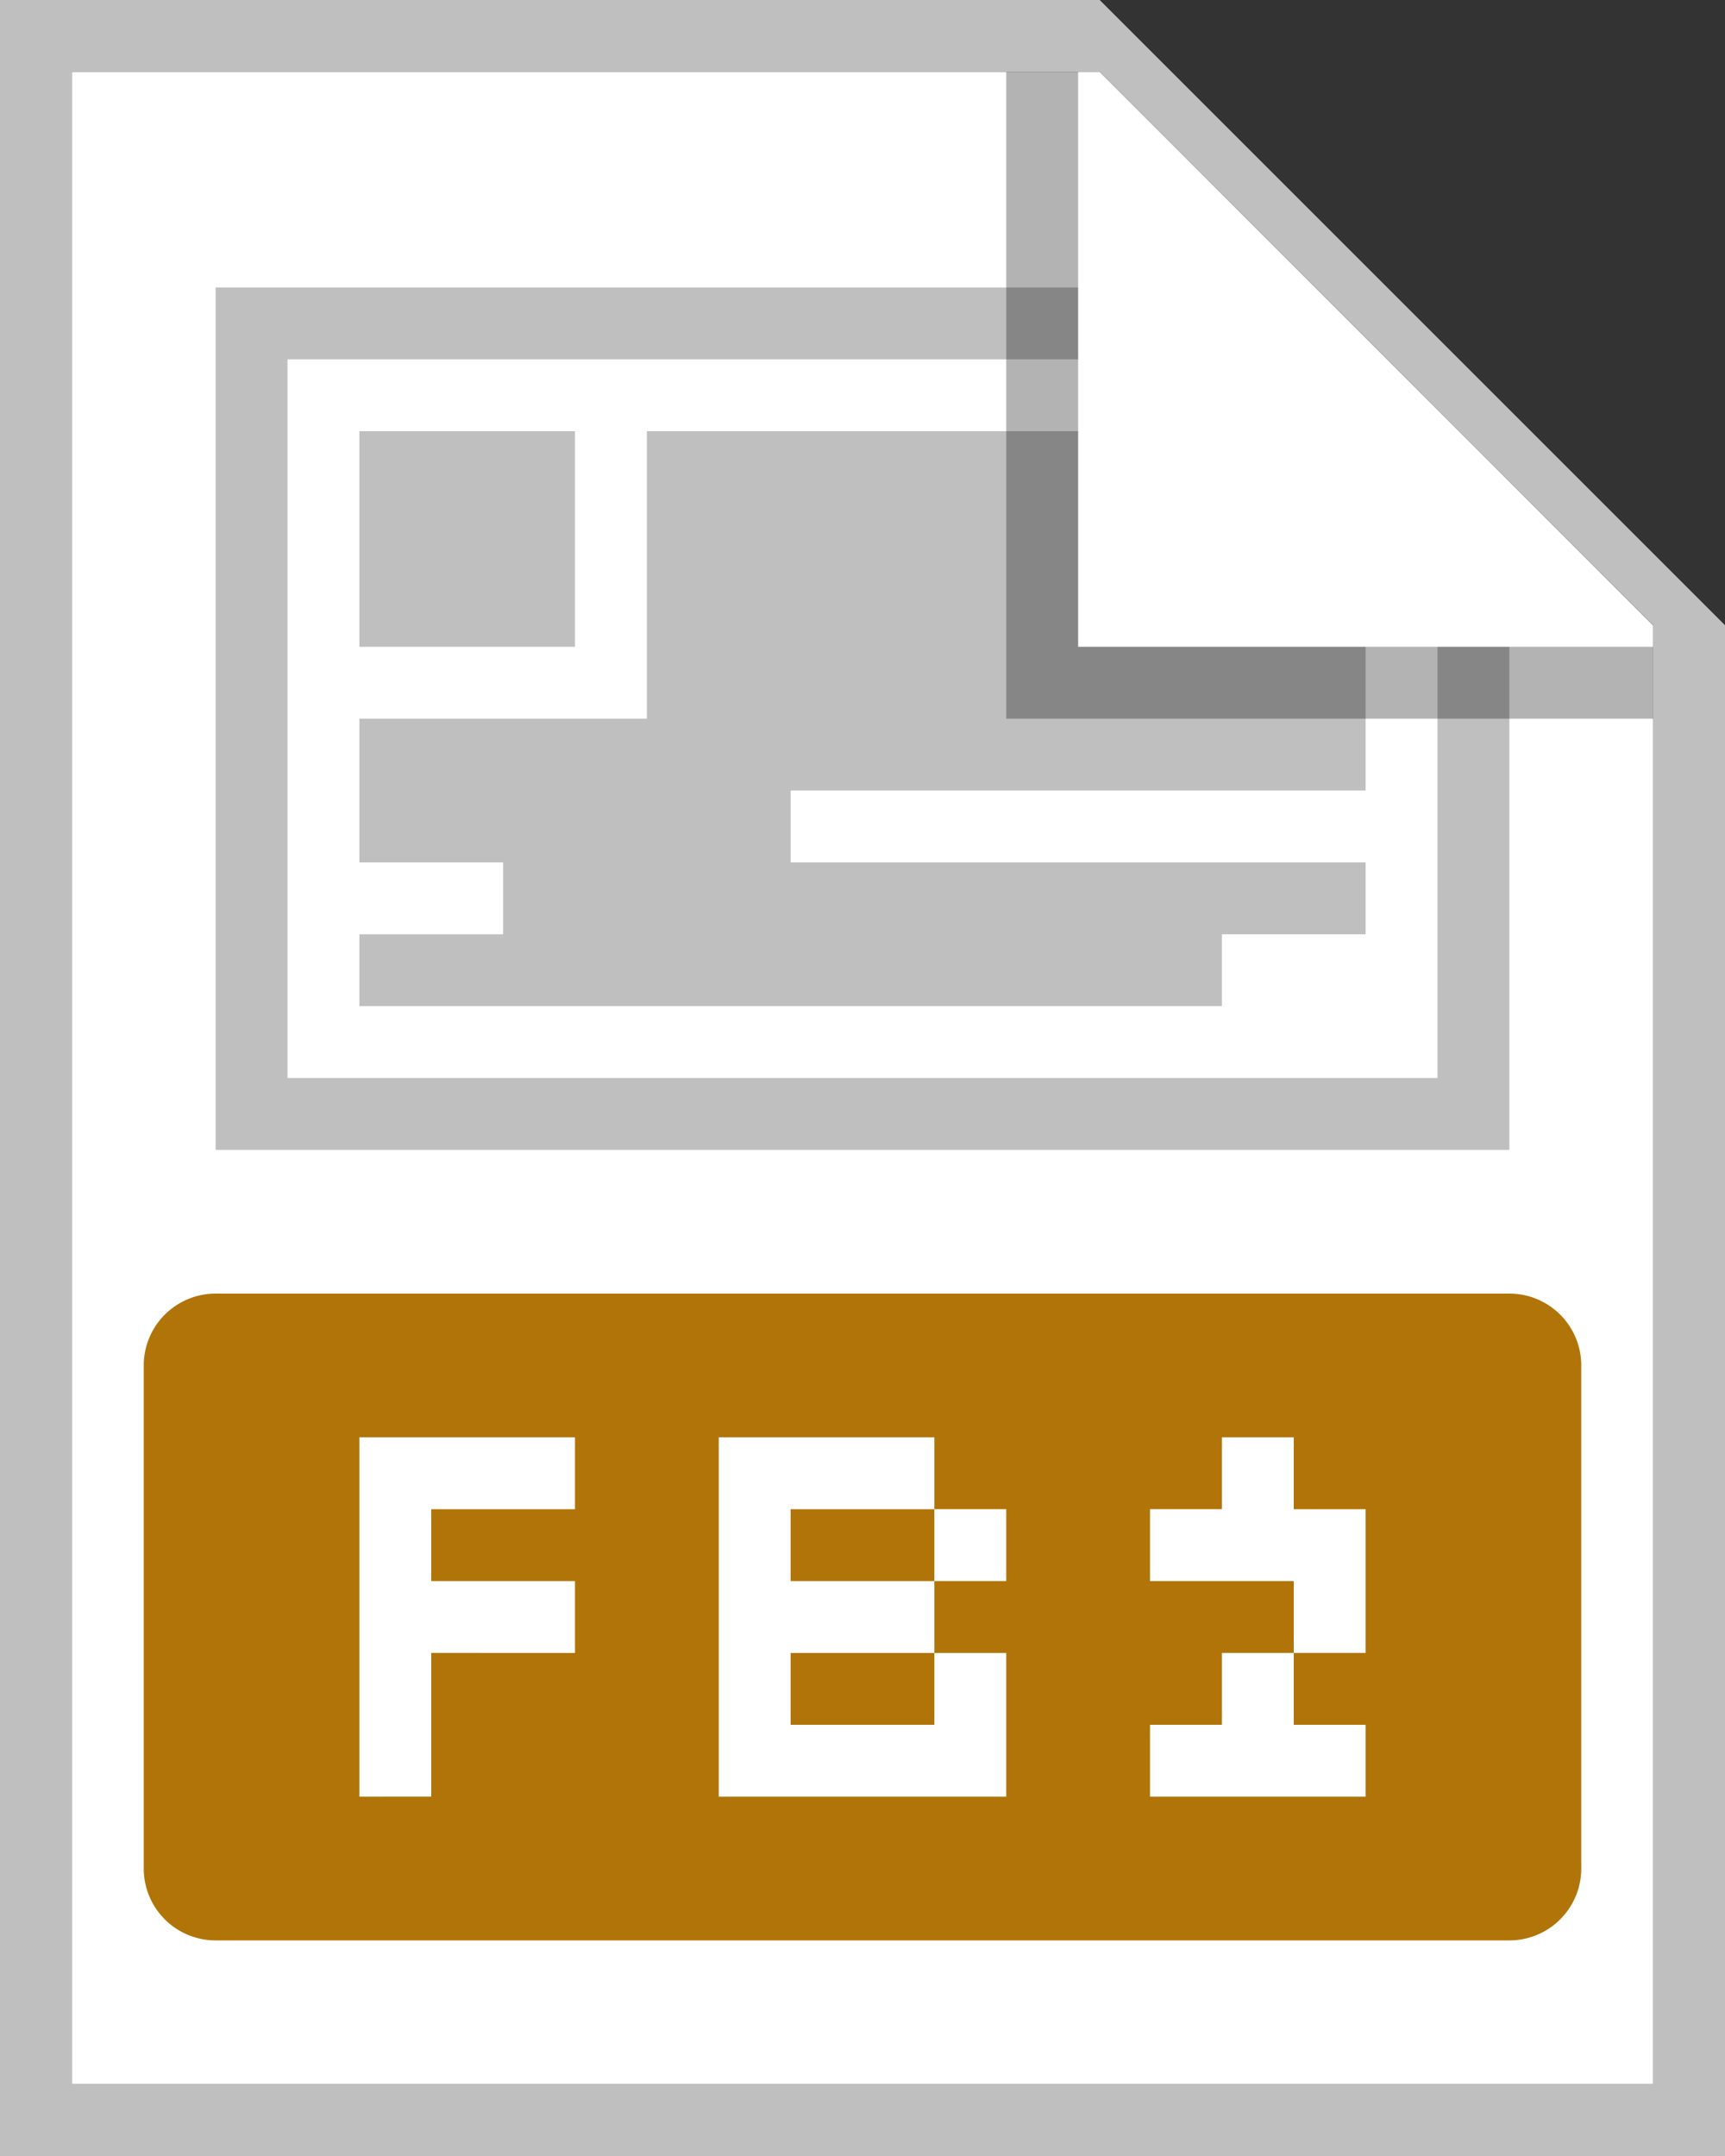 <svg width="24" height="30" fill="none" xmlns="http://www.w3.org/2000/svg"><rect width="100%" height="100%" fill="#333333" stroke="none"/><g clip-path="url(#a)"><path d="M1 1h14.3L23 8.703V29H1V1z" fill="#fff"/><path d="M15 4H3v12h18V9h-1v6H4V5h11V4z" fill="#BFBFBF"/><path d="M15 6H9v4H5v2h2v1H5v1h12v-1h2v-1h-8v-1h8V9h-4V6z" fill="#BFBFBF"/><path d="M5 6h3v3H5V6z" fill="#BFBFBF"/><path d="M1 29V1h14.3L23 8.7V29H1zM15.3 0H0v30h24V8.7L15.3 0z" fill="#BFBFBF"/><path d="M3 18a1 1 0 0 0-1 1v7a1 1 0 0 0 1 1h18a1 1 0 0 0 1-1v-7a1 1 0 0 0-1-1H3zm5 2v1H6v1h2v1H6v2H5v-5h3zm2 5v-5h3v1h-2v1h2v1h-2v1h2v-1h1v2h-4zm3-3v-1h1v1h-1zm5-2v1h1v2h-1v1h1v1h-3v-1h1v-1h1v-1h-2v-1h1v-1h1z" fill="#B07408"/><path opacity=".3" d="M14 10V1h1v8h8v1h-9z" fill="#000"/></g><defs><clipPath id="a"><path fill="#fff" d="M0 0h24v30H0z"/></clipPath></defs></svg>